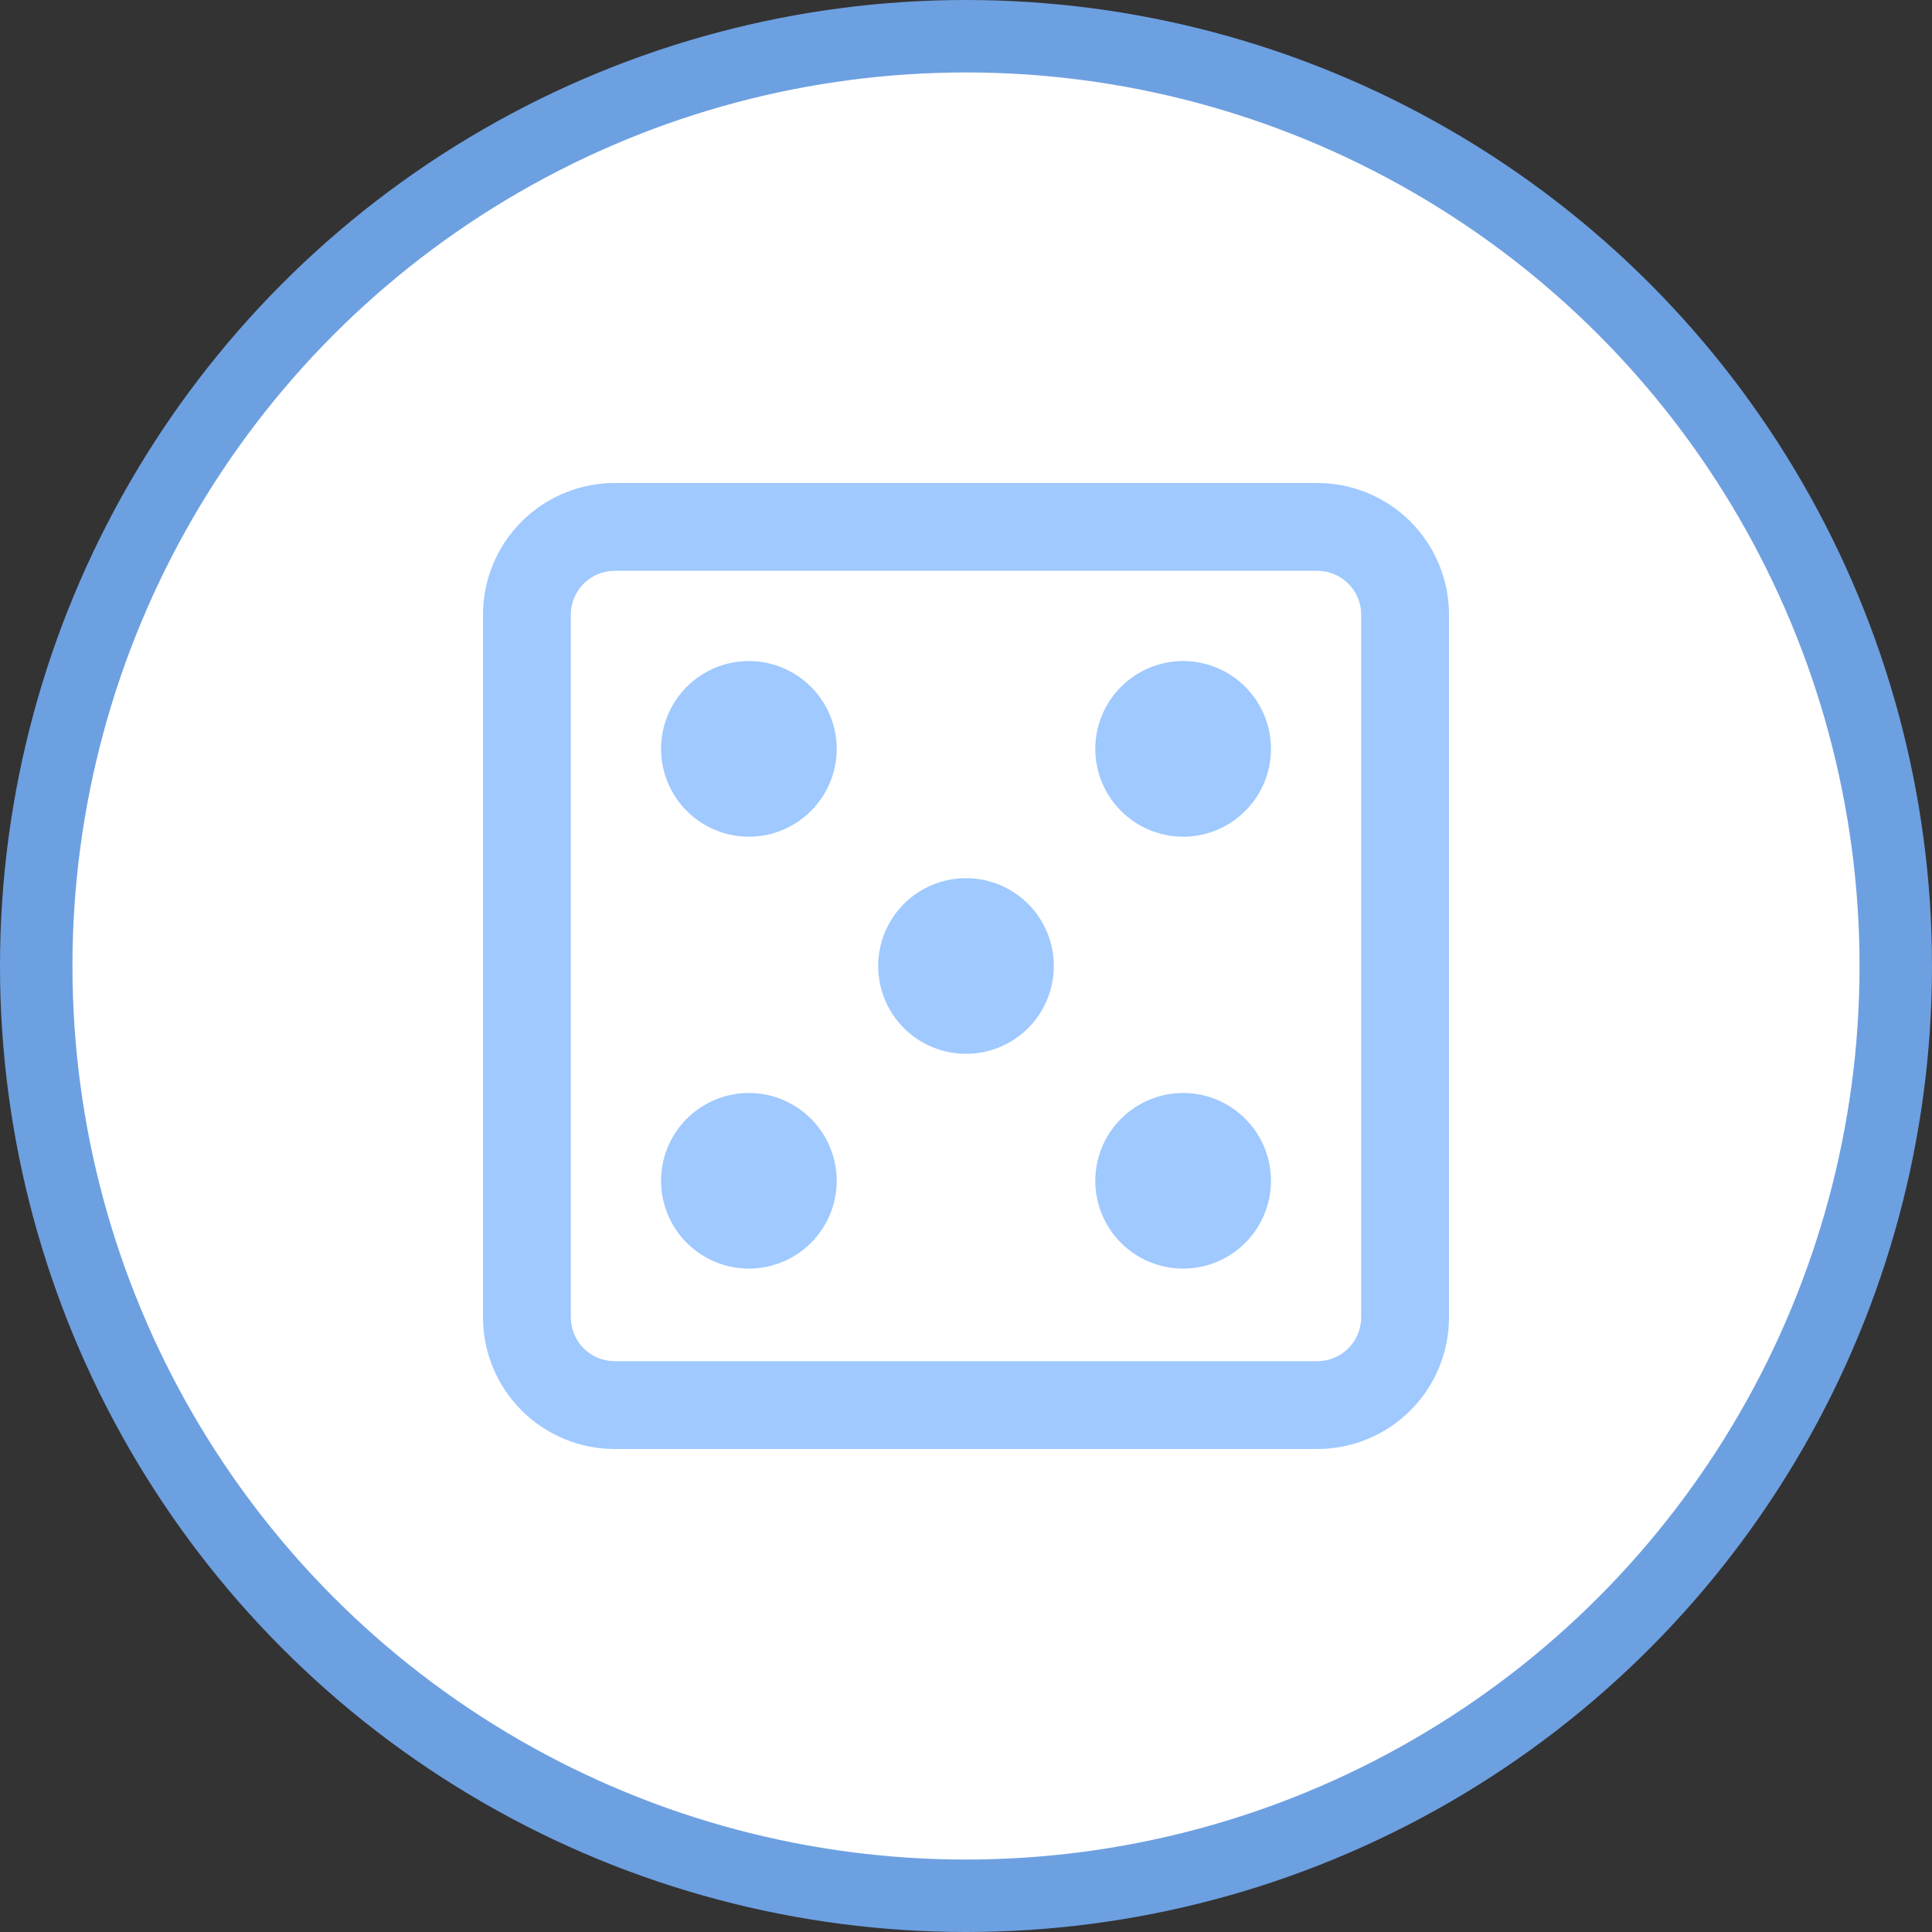 <svg width="40" height="40" viewBox="0 0 40 40" fill="none" xmlns="http://www.w3.org/2000/svg">
<rect x="0" y="0" width="40" height="40" fill="#333333" stroke="none"/>
<circle cx="20" cy="20" r="19.25" fill="white" stroke="#6DA0E1" stroke-width="1.5"/>
<path d="M22.677 15.505C22.677 15.022 22.869 14.56 23.21 14.219C23.551 13.878 24.013 13.686 24.496 13.686C24.978 13.686 25.44 13.878 25.781 14.219C26.122 14.56 26.314 15.022 26.314 15.505C26.314 15.987 26.122 16.449 25.781 16.79C25.44 17.131 24.978 17.323 24.496 17.323C24.013 17.323 23.551 17.131 23.21 16.79C22.869 16.449 22.677 15.987 22.677 15.505ZM24.496 22.629C24.013 22.629 23.551 22.821 23.21 23.162C22.869 23.503 22.677 23.965 22.677 24.447C22.677 24.93 22.869 25.392 23.21 25.733C23.551 26.074 24.013 26.265 24.496 26.265C24.978 26.265 25.44 26.074 25.781 25.733C26.122 25.392 26.314 24.93 26.314 24.447C26.314 23.965 26.122 23.503 25.781 23.162C25.44 22.821 24.978 22.629 24.496 22.629ZM13.687 24.447C13.687 23.965 13.878 23.503 14.219 23.162C14.56 22.821 15.023 22.629 15.505 22.629C15.987 22.629 16.449 22.821 16.79 23.162C17.131 23.503 17.323 23.965 17.323 24.447C17.323 24.93 17.131 25.392 16.79 25.733C16.449 26.074 15.987 26.265 15.505 26.265C15.023 26.265 14.56 26.074 14.219 25.733C13.878 25.392 13.687 24.93 13.687 24.447ZM15.505 13.686C15.023 13.686 14.56 13.878 14.219 14.219C13.878 14.56 13.687 15.022 13.687 15.505C13.687 15.987 13.878 16.449 14.219 16.79C14.56 17.131 15.023 17.323 15.505 17.323C15.987 17.323 16.449 17.131 16.79 16.79C17.131 16.449 17.323 15.987 17.323 15.505C17.323 15.022 17.131 14.56 16.79 14.219C16.449 13.878 15.987 13.686 15.505 13.686ZM18.182 20C18.182 19.518 18.373 19.055 18.715 18.714C19.055 18.373 19.518 18.182 20 18.182C20.482 18.182 20.945 18.373 21.286 18.714C21.627 19.055 21.818 19.518 21.818 20C21.818 20.482 21.627 20.945 21.286 21.286C20.945 21.627 20.482 21.818 20 21.818C19.518 21.818 19.055 21.627 18.715 21.286C18.373 20.945 18.182 20.482 18.182 20Z" fill="#9FC9FF"/>
<path fill-rule="evenodd" clip-rule="evenodd" d="M10 12.727C10 12.004 10.287 11.31 10.799 10.799C11.31 10.287 12.004 10 12.727 10H27.273C27.996 10 28.69 10.287 29.201 10.799C29.713 11.31 30 12.004 30 12.727V27.273C30 27.996 29.713 28.69 29.201 29.201C28.69 29.713 27.996 30 27.273 30H12.727C12.004 30 11.31 29.713 10.799 29.201C10.287 28.69 10 27.996 10 27.273V12.727ZM12.727 11.818H27.273C27.514 11.818 27.745 11.914 27.916 12.084C28.086 12.255 28.182 12.486 28.182 12.727V27.273C28.182 27.514 28.086 27.745 27.916 27.916C27.745 28.086 27.514 28.182 27.273 28.182H12.727C12.486 28.182 12.255 28.086 12.084 27.916C11.914 27.745 11.818 27.514 11.818 27.273V12.727C11.818 12.486 11.914 12.255 12.084 12.084C12.255 11.914 12.486 11.818 12.727 11.818Z" fill="#9FC9FF"/>
</svg>
